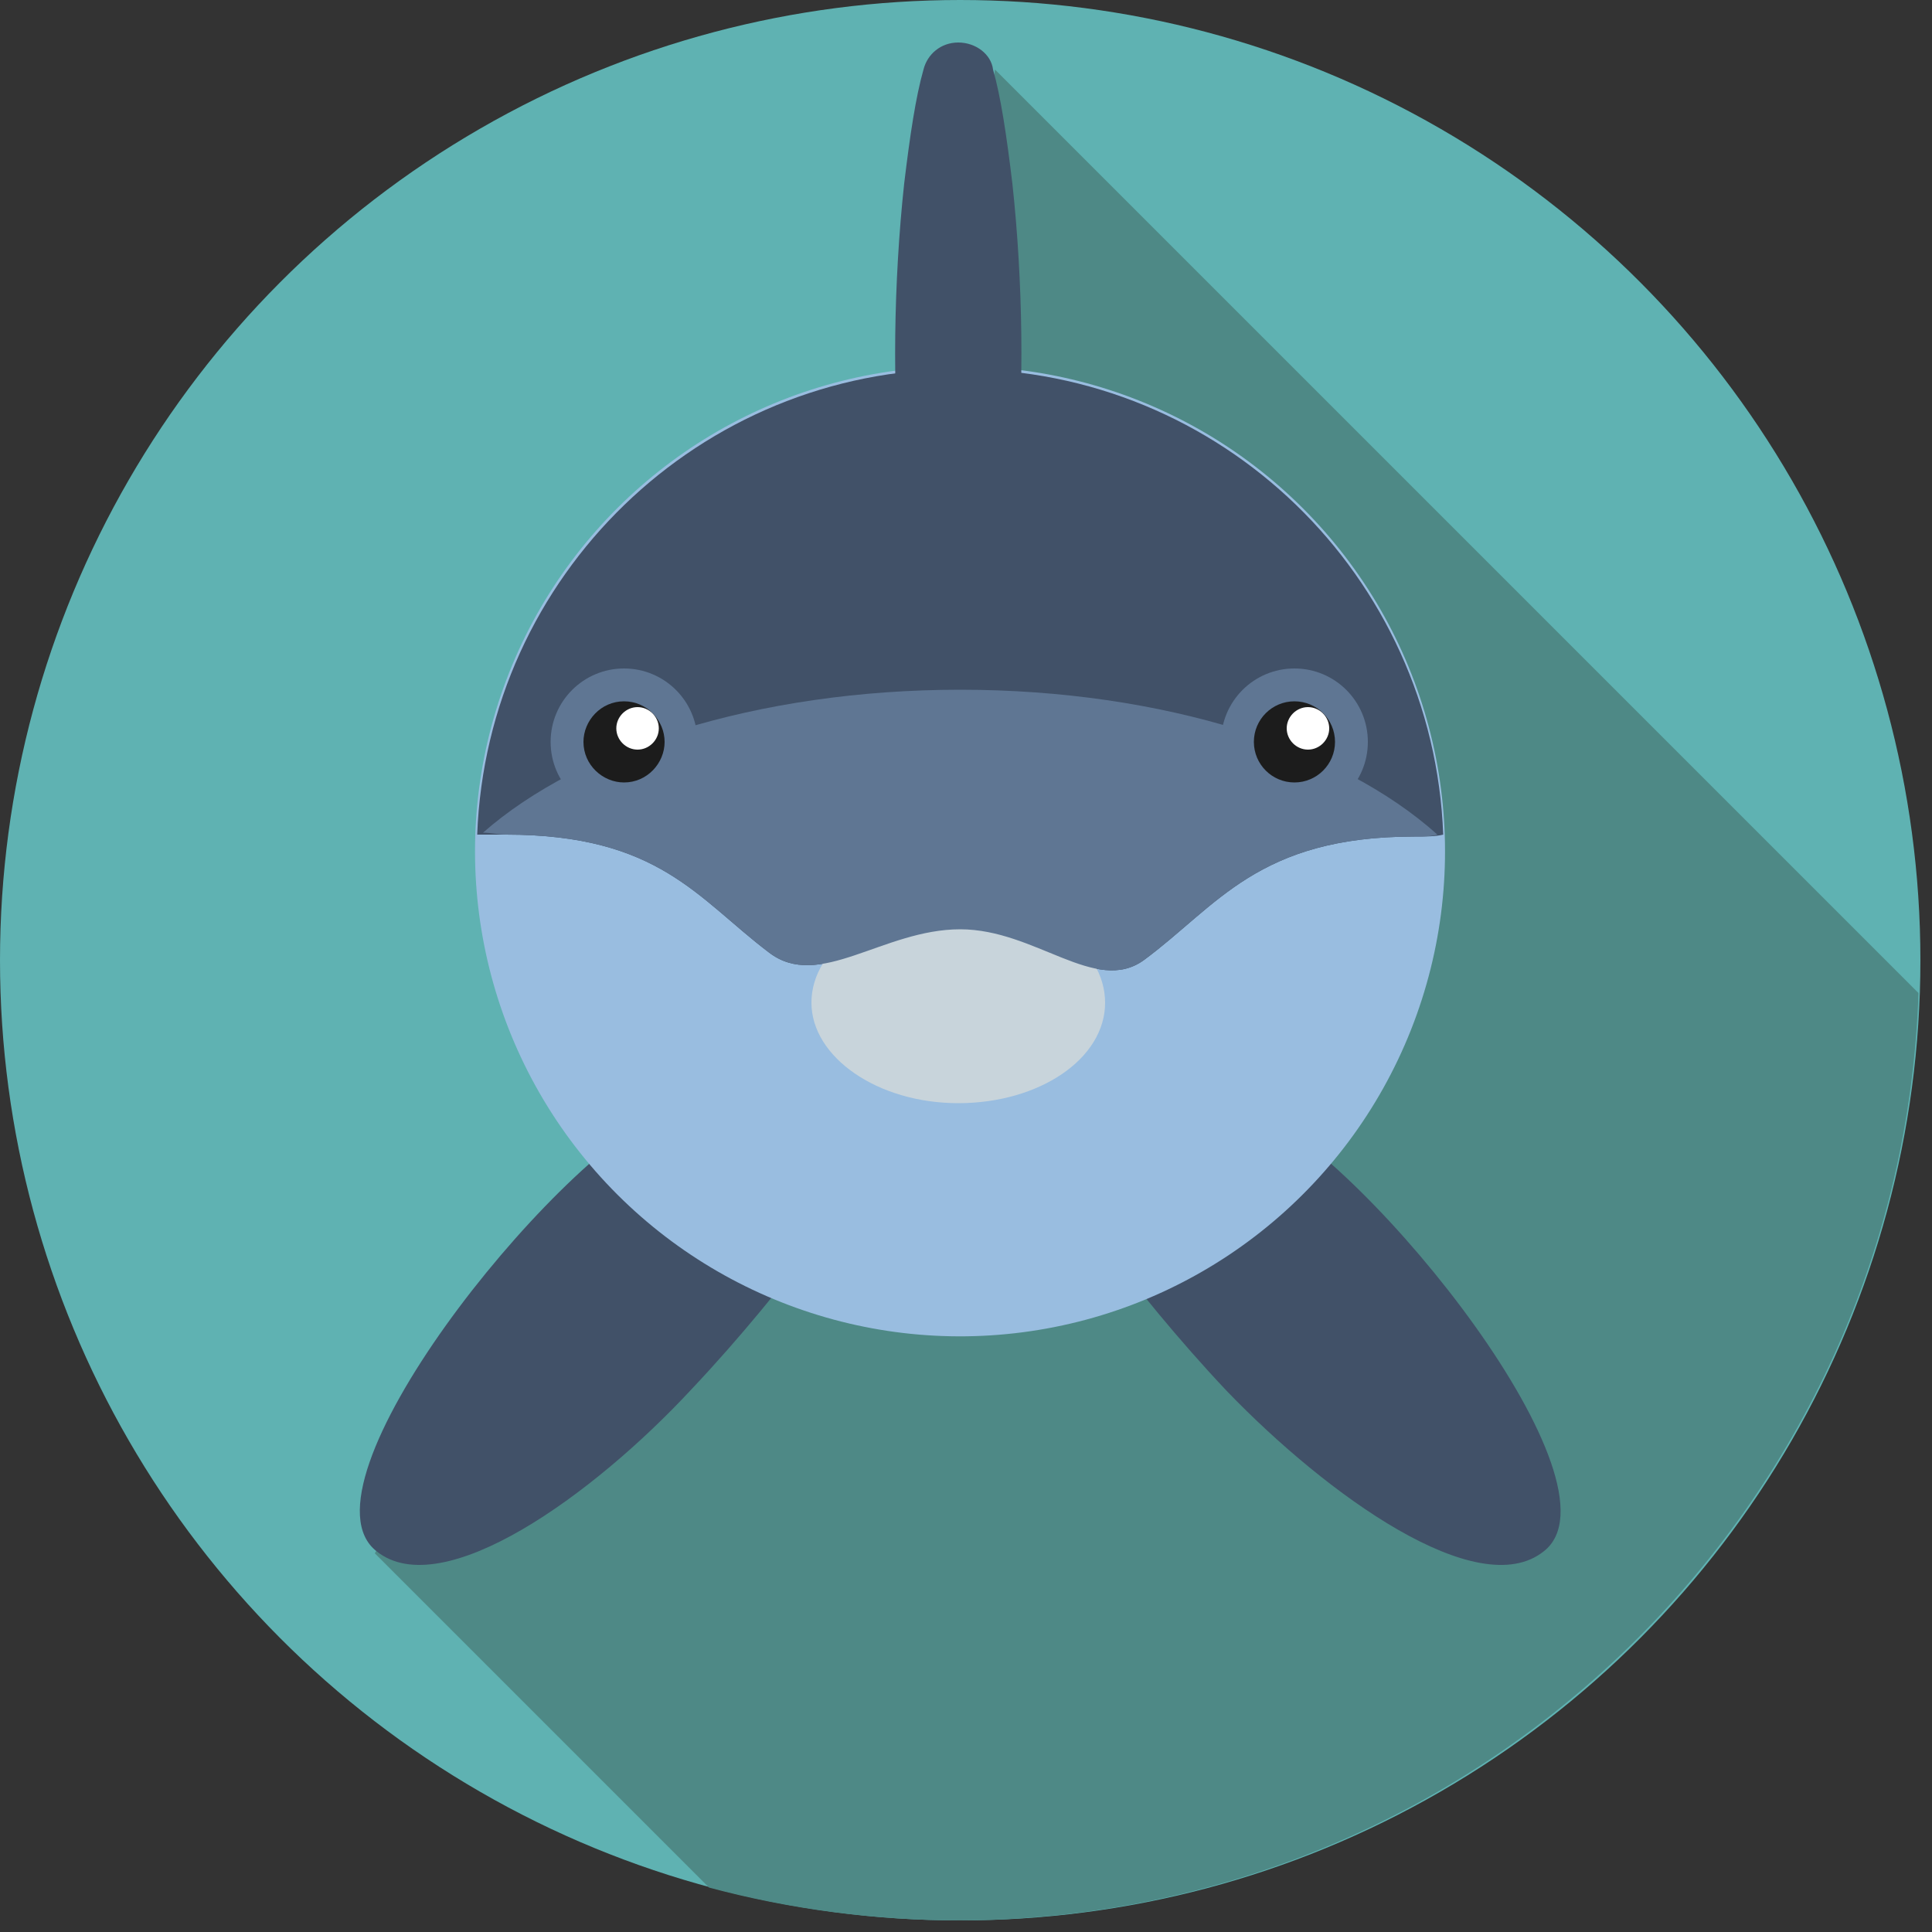 <?xml version="1.0" encoding="utf-8"?>
<!-- Generator: Adobe Illustrator 22.0.1, SVG Export Plug-In . SVG Version: 6.00 Build 0)  -->
<svg version="1.1" id="Layer_1" xmlns="http://www.w3.org/2000/svg" xmlns:xlink="http://www.w3.org/1999/xlink" x="0px" y="0px"
	 viewBox="0 0 100 100" style="enable-background:new 0 0 100 100;" xml:space="preserve">
<rect x="0" y="0" width="100" height="100" fill="#333333" stroke="none"/>
<style type="text/css">
	.st0{fill:#DB7758;}
	.st1{fill:#A55038;}
	.st2{fill:#BAB1AE;}
	.st3{fill:#E2DCDE;}
	.st4{fill:#CCC1BD;}
	.st5{fill:#A5A09F;}
	.st6{fill:#3A3144;}
	.st7{fill:#1C1C1C;}
	.st8{fill:#FFFFFF;}
	.st9{fill:#64DD80;}
	.st10{fill:#4FA35D;}
	.st11{fill:#A3805F;}
	.st12{fill:#BD966B;}
	.st13{fill:#997756;}
	.st14{fill:#563A28;}
	.st15{fill:#D3A87D;}
	.st16{fill:#82634A;}
	.st17{fill:#C25DD1;}
	.st18{fill:#924C9E;}
	.st19{fill:#3E2318;}
	.st20{fill:#E2BD81;}
	.st21{fill:#F9E4C0;}
	.st22{fill:#FAD28C;}
	.st23{fill:#D8B47C;}
	.st24{fill:#AF9068;}
	.st25{fill:#C5D859;}
	.st26{fill:#97A045;}
	.st27{fill:#A58362;}
	.st28{fill:#DDB185;}
	.st29{fill:#68564E;}
	.st30{fill:#59D2D8;}
	.st31{fill:#40A0A0;}
	.st32{fill:#F2F2F2;}
	.st33{fill:#757575;}
	.st34{fill:#E5E5E5;}
	.st35{fill:#BFBFBF;}
	.st36{fill:#303030;}
	.st37{fill:#6AD65B;}
	.st38{fill:#58A54A;}
	.st39{fill:#935E2A;}
	.st40{fill:#6D4721;}
	.st41{fill:#9E682A;}
	.st42{fill:#7594C6;}
	.st43{fill:#536C91;}
	.st44{fill:#F1BB71;}
	.st45{fill:#DB9F58;}
	.st46{fill:#B25204;}
	.st47{fill:#FFEECD;}
	.st48{fill:#28231F;}
	.st49{fill:#984815;}
	.st50{fill:#B75E83;}
	.st51{fill:#874865;}
	.st52{fill:#E5B070;}
	.st53{fill:#5B83D3;}
	.st54{fill:#496DA5;}
	.st55{fill:#15161A;}
	.st56{fill:#E8E8E8;}
	.st57{fill:#F8F8F8;}
	.st58{fill:#CECECE;}
	.st59{fill:#7C7C7C;}
	.st60{fill:#914C6B;}
	.st61{fill:#FF991F;}
	.st62{fill:#CC7A1F;}
	.st63{fill:#FFF9EE;}
	.st64{fill:#FCAE59;}
	.st65{fill:#455E83;}
	.st66{fill:#31445B;}
	.st67{fill:#A0A0A0;}
	.st68{fill:#7A7A7A;}
	.st69{fill:#C1C1C1;}
	.st70{fill:#E0E0E0;}
	.st71{fill:#85CCD3;}
	.st72{fill:#6AA2A5;}
	.st73{fill:#B97342;}
	.st74{fill:#F4F6F5;}
	.st75{fill:#FF9CC7;}
	.st76{fill:#D180A6;}
	.st77{fill:#C6C6C6;}
	.st78{fill:#191919;}
	.st79{fill:#895633;}
	.st80{fill:#8DABAD;}
	.st81{fill:#607272;}
	.st82{fill:#797572;}
	.st83{fill:#93918F;}
	.st84{fill:#393333;}
	.st85{fill:#FBFDFA;}
	.st86{fill:#5FAFFF;}
	.st87{fill:#4380AA;}
	.st88{fill:#D87430;}
	.st89{fill:#FCF0DE;}
	.st90{fill:#BC672E;}
	.st91{fill:#F99885;}
	.st92{fill:#3D332C;}
	.st93{fill:#2DFFAC;}
	.st94{fill:#20A56B;}
	.st95{fill:#E8B360;}
	.st96{fill:#FCCF86;}
	.st97{fill:#CE9E51;}
	.st98{fill:#FFC866;}
	.st99{fill:#FCEEE0;}
	.st100{fill:#FCDDB1;}
	.st101{fill:#4BB7A7;}
	.st102{fill:#31776B;}
	.st103{fill:#8E8E8E;}
	.st104{fill:#666666;}
	.st105{fill:#FAFCE8;}
	.st106{fill:#444444;}
	.st107{fill:#232323;}
	.st108{fill:#D3D3D3;}
	.st109{fill:#595959;}
	.st110{fill:#3A3A3A;}
	.st111{fill:#515151;}
	.st112{fill:#353535;}
	.st113{fill:#6D6D6D;}
	.st114{fill:#919191;}
	.st115{fill:#F9F9F9;}
	.st116{fill:#DDDDDD;}
	.st117{fill:#ADADAD;}
	.st118{fill:#CCD875;}
	.st119{fill:#A5AA5F;}
	.st120{fill:#9E9183;}
	.st121{fill:#8C8073;}
	.st122{fill:#B8A996;}
	.st123{fill:#5FB2B2;}
	.st124{fill:#4E8986;}
	.st125{fill:#415168;}
	.st126{fill:#99BDE0;}
	.st127{fill:#C8D4DB;}
	.st128{fill:#5F7693;}
	.st129{fill:#5F8AB4;}
	.st130{fill:#43627C;}
	.st131{fill:#683916;}
	.st132{fill:#AD621E;}
	.st133{fill:#96541D;}
	.st134{fill:#AA6D3C;}
	.st135{fill:#442510;}
	.st136{fill:#E1DAC7;}
	.st137{fill:#B27C50;}
	.st138{fill:#D9B382;}
	.st139{fill:#B2916D;}
	.st140{fill:#7F664E;}
	.st141{fill:#231307;}
	.st142{fill:#474749;}
	.st143{fill:#282828;}
	.st144{fill:#70665D;}
	.st145{fill:#A3978B;}
	.st146{fill:#665E58;}
	.st147{fill:#BCB0A6;}
	.st148{fill:#33302D;}
</style>
<g id="dolphin">
	<circle class="st123" cx="49.7" cy="49.7" r="49.7"/>
	<path class="st124" d="M99.3,51.4L51.5,3.6l-1.8,13.6l-6.7,25L19.4,80.4l17.3,17.3c4.1,1.1,8.5,1.7,13,1.7
		C76.5,99.3,98.4,78,99.3,51.4z"/>
	<path class="st125" d="M34.5,57.4c-6.1,2.8-19.4,19.5-15,22.9c3.4,2.7,11.2-2.9,16.3-8.4c5.1-5.4,8.9-11.1,8.9-11.1
		S40.6,54.6,34.5,57.4z"/>
	<path class="st125" d="M64.9,57.4c6.1,2.8,19.4,19.5,15,22.9C76.5,83,68.7,77.4,63.5,72c-5.1-5.4-8.9-11.1-8.9-11.1
		S58.8,54.6,64.9,57.4z"/>
	
		<ellipse transform="matrix(0.784 -0.621 0.621 0.784 -16.66 40.354)" class="st126" cx="49.7" cy="44.1" rx="25.1" ry="25.1"/>
	<path class="st125" d="M26.2,43.2c7.9,0,9.9,3.3,13.6,6.1c2.6,2,5.9-1.2,9.9-1.2c3.9,0,7,3.4,9.5,1.6c3.8-2.8,5.9-6.4,14-6.4
		c0.6,0,1.1,0,1.5-0.1c-0.5-13.4-11.5-24.1-25-24.1c-13.5,0-24.5,10.7-25,24.1C25.1,43.2,25.6,43.2,26.2,43.2z"/>
	<path class="st127" d="M57.2,51.9c0,2.9-3.4,5.2-7.6,5.2c-4.2,0-7.6-2.4-7.6-5.2c0-2.9,3.4-5.2,7.6-5.2
		C53.8,46.6,57.2,49,57.2,51.9z"/>
	<path class="st128" d="M49.7,35.7c-10.5,0-19.7,3-24.7,7.4c0.4,0,0.8,0.1,1.2,0.1c7.9,0,9.9,3.3,13.6,6.1c2.6,2,5.9-1.2,9.9-1.2
		c3.9,0,7,3.4,9.5,1.6c3.8-2.8,5.9-6.4,14-6.4c0.4,0,0.9,0,1.2-0.1C69.4,38.7,60.2,35.7,49.7,35.7z"/>
	<path class="st125" d="M49.6,2.2c-0.9,0-1.6,0.6-1.8,1.4c-0.4,1.4-0.7,3.4-1,5.9c-1.1,10.2-0.3,22.7,2.8,22.7
		c3.1,0,3.9-12.6,2.8-22.7c-0.3-2.5-0.6-4.5-1-5.9C51.3,2.8,50.5,2.2,49.6,2.2C49.7,2.2,49.7,2.2,49.6,2.2
		C49.7,2.2,49.7,2.2,49.6,2.2z"/>
	<path class="st128" d="M36.1,38.4c0,2.1-1.7,3.8-3.8,3.8c-2.1,0-3.8-1.7-3.8-3.8c0-2.1,1.7-3.8,3.8-3.8
		C34.4,34.6,36.1,36.3,36.1,38.4z"/>
	<path class="st128" d="M70.8,38.4c0,2.1-1.7,3.8-3.8,3.8c-2.1,0-3.8-1.7-3.8-3.8c0-2.1,1.7-3.8,3.8-3.8
		C69.1,34.6,70.8,36.3,70.8,38.4z"/>
	<path class="st7" d="M34.4,38.4c0,1.1-0.9,2.1-2.1,2.1c-1.1,0-2.1-0.9-2.1-2.1c0-1.1,0.9-2.1,2.1-2.1
		C33.5,36.3,34.4,37.3,34.4,38.4z"/>
	<circle class="st7" cx="67" cy="38.4" r="2.1"/>
	<path class="st8" d="M34.1,37.7c0,0.6-0.5,1.1-1.1,1.1c-0.6,0-1.1-0.5-1.1-1.1s0.5-1.1,1.1-1.1C33.6,36.6,34.1,37.1,34.1,37.7z"/>
	<path class="st8" d="M68.8,37.7c0,0.6-0.5,1.1-1.1,1.1c-0.6,0-1.1-0.5-1.1-1.1s0.5-1.1,1.1-1.1C68.3,36.6,68.8,37.1,68.8,37.7z"/>
</g>
</svg>
